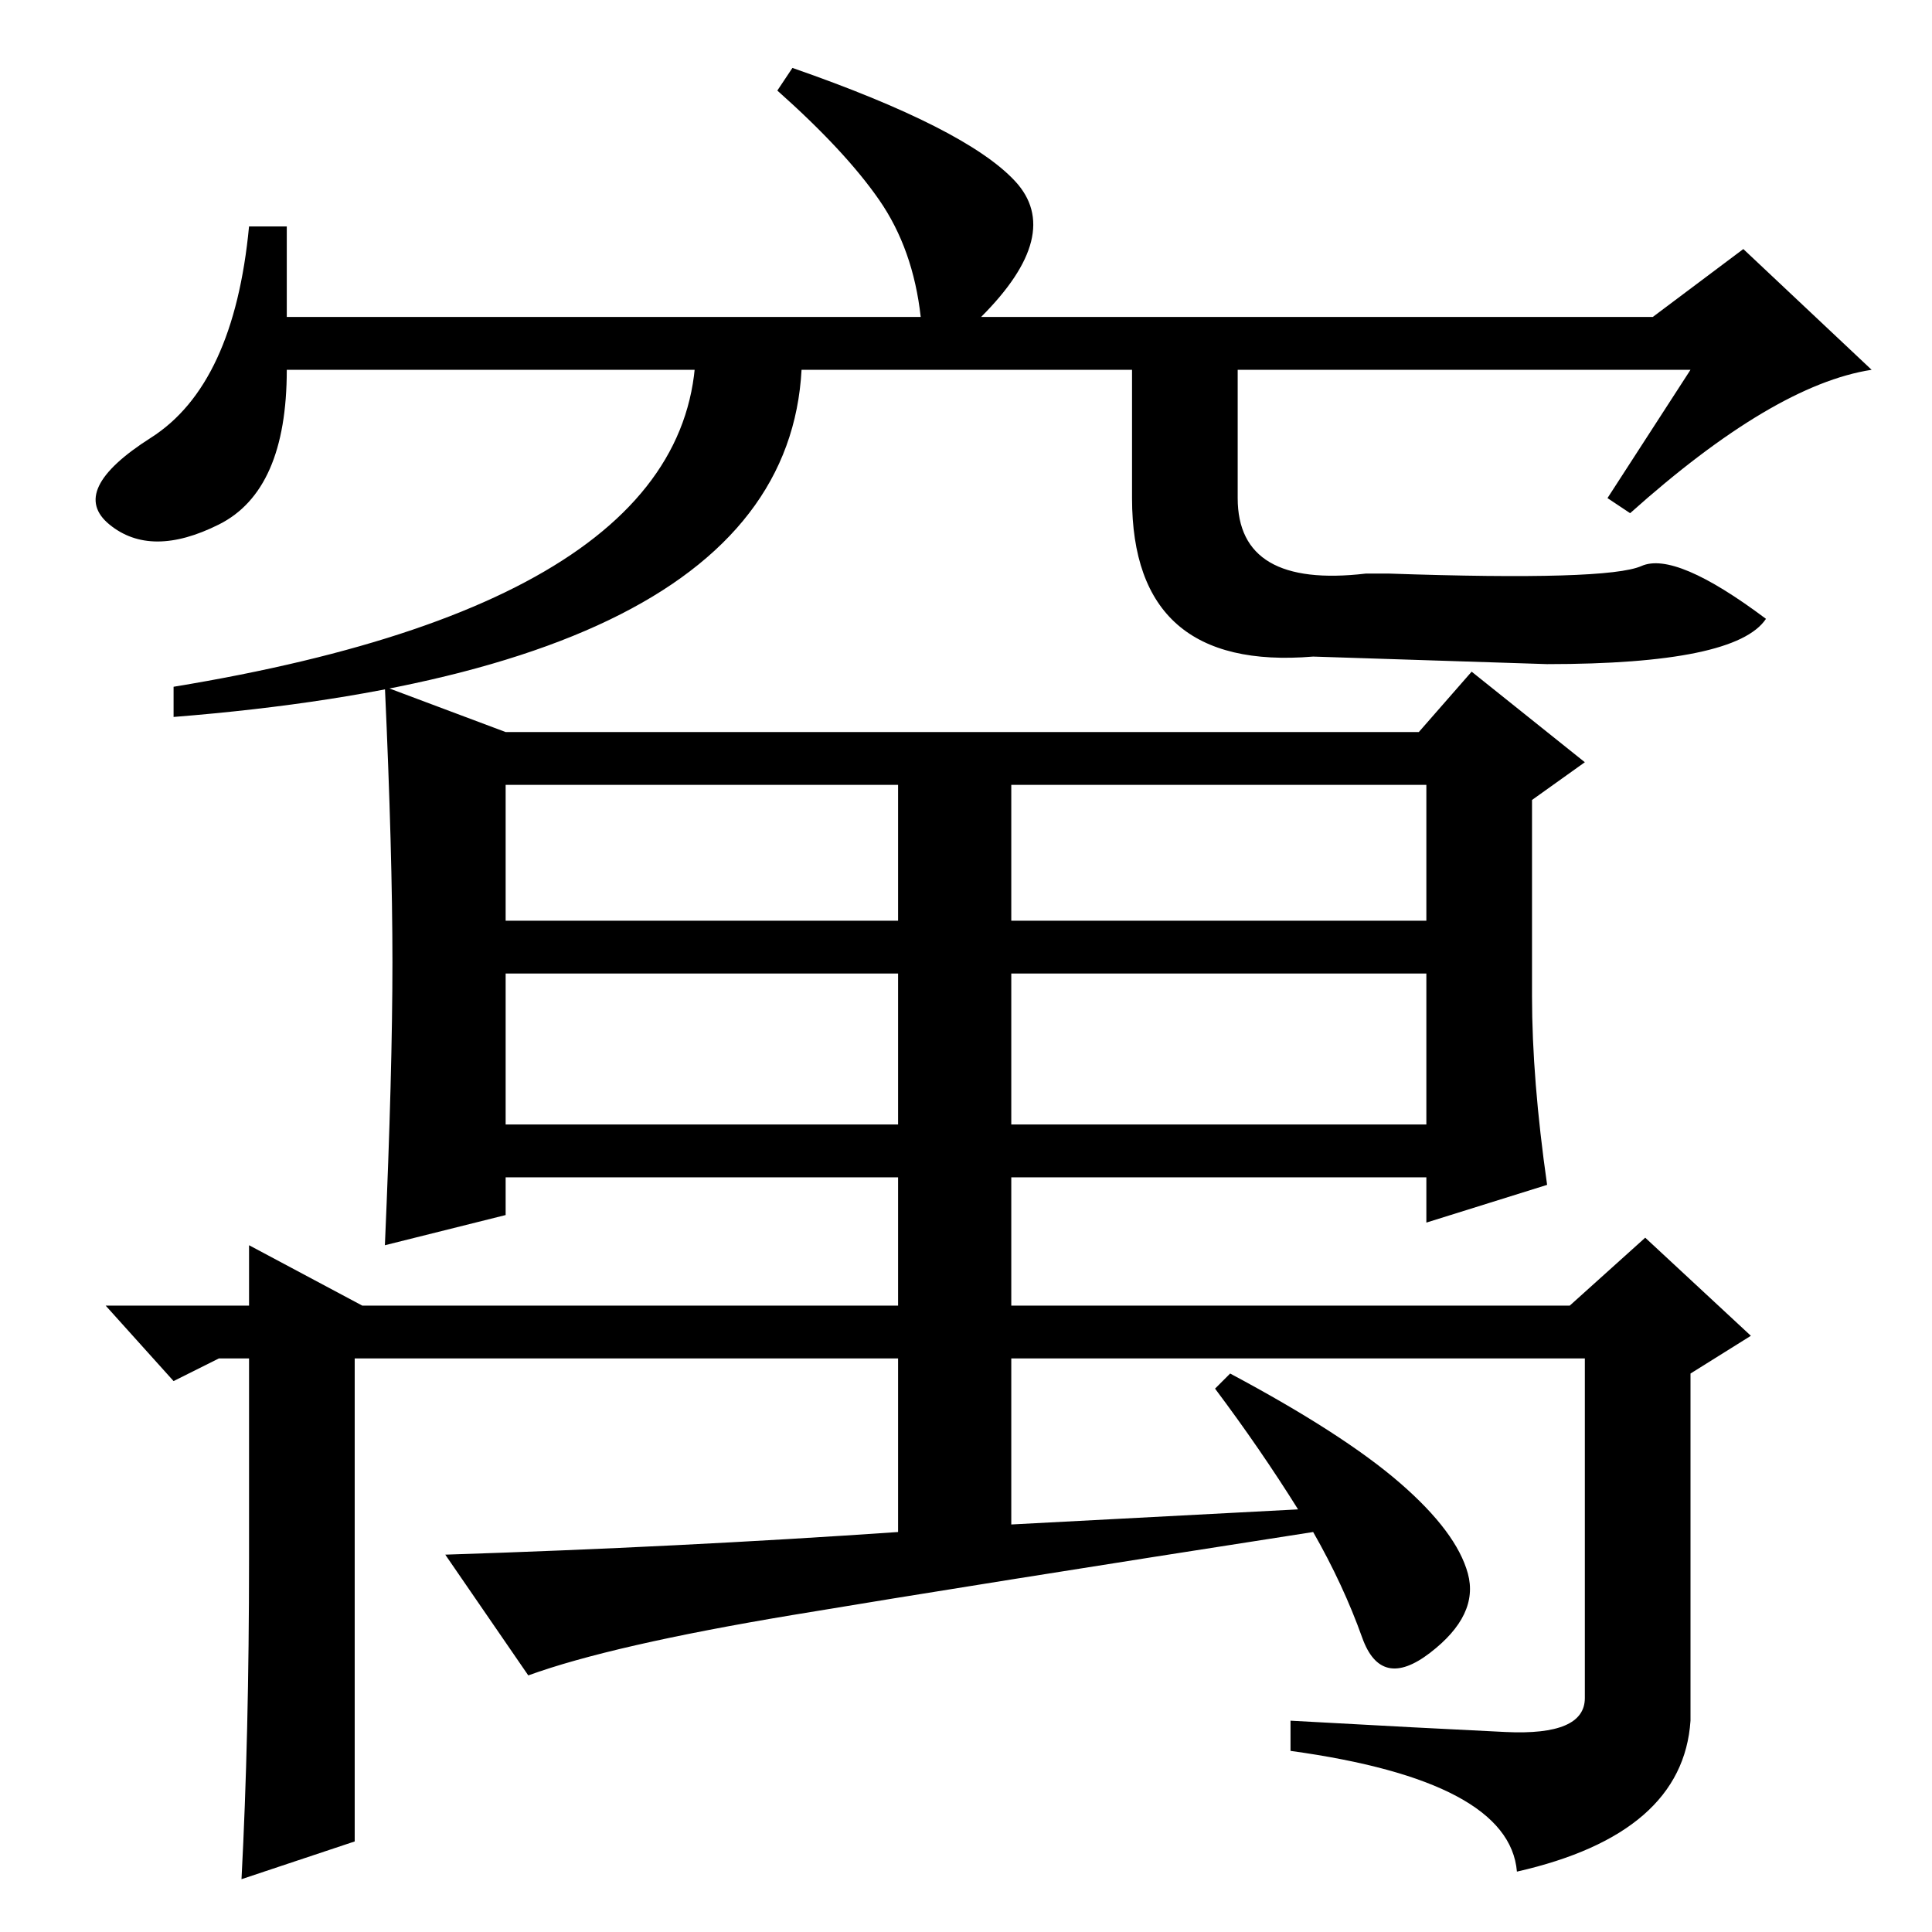 <?xml version="1.0" standalone="no"?>
<!DOCTYPE svg PUBLIC "-//W3C//DTD SVG 1.1//EN" "http://www.w3.org/Graphics/SVG/1.1/DTD/svg11.dtd" >
<svg xmlns="http://www.w3.org/2000/svg" xmlns:xlink="http://www.w3.org/1999/xlink" version="1.1" viewBox="0 -36 256 256">
  <g transform="matrix(1 0 0 -1 0 220)">
   <path fill="currentColor"
d="M67 134h52v18h-52v-18zM134 134h55v18h-55v-18zM67 107h52v20h-52v-20zM134 107h55v20h-55v-20zM172 56q-5 8 -11 16l2 2q15 -8 22.5 -14.5t9 -12t-5 -10.5t-9 2t-6.5 14q-45 -7 -69 -11t-35 -8l-11 16q31 1 60 3v23h-72v-64l-15 -5q1 19 1 42.5v26.5h-4l-6 -3l-9 10h19
v8l15 -8h71v17h-52v-5l-16 -4q1 23 1 37.5t-1 36.5l16 -6h121l7 8l15 -12l-7 -5v-26q0 -11 2 -25l-16 -5v6h-55v-17h74l10 9l14 -13l-8 -5v-46q-1 -15 -23 -20q-1 12 -30 16v4q18 -1 28.5 -1.5t10.5 4.5v45h-76v-22zM164 209v-19q0 -12 17 -10h3q29 -1 33.5 1t16.5 -7
q-4 -6 -29 -6l-31 1q-24 -2 -24 21v19h14zM224 207h-186q0 -16 -9 -20.5t-14.5 0t5.5 11.5t13 28h5v-12h84q-1 9 -5.5 15.5t-13.5 14.5l2 3q23 -8 29.5 -15t-4.5 -18h89l12 9l17 -16q-13 -2 -32 -19l-3 2zM92 214h14q5 -46 -83 -53v4q73 12 69 49z" />
  </g>

</svg>
